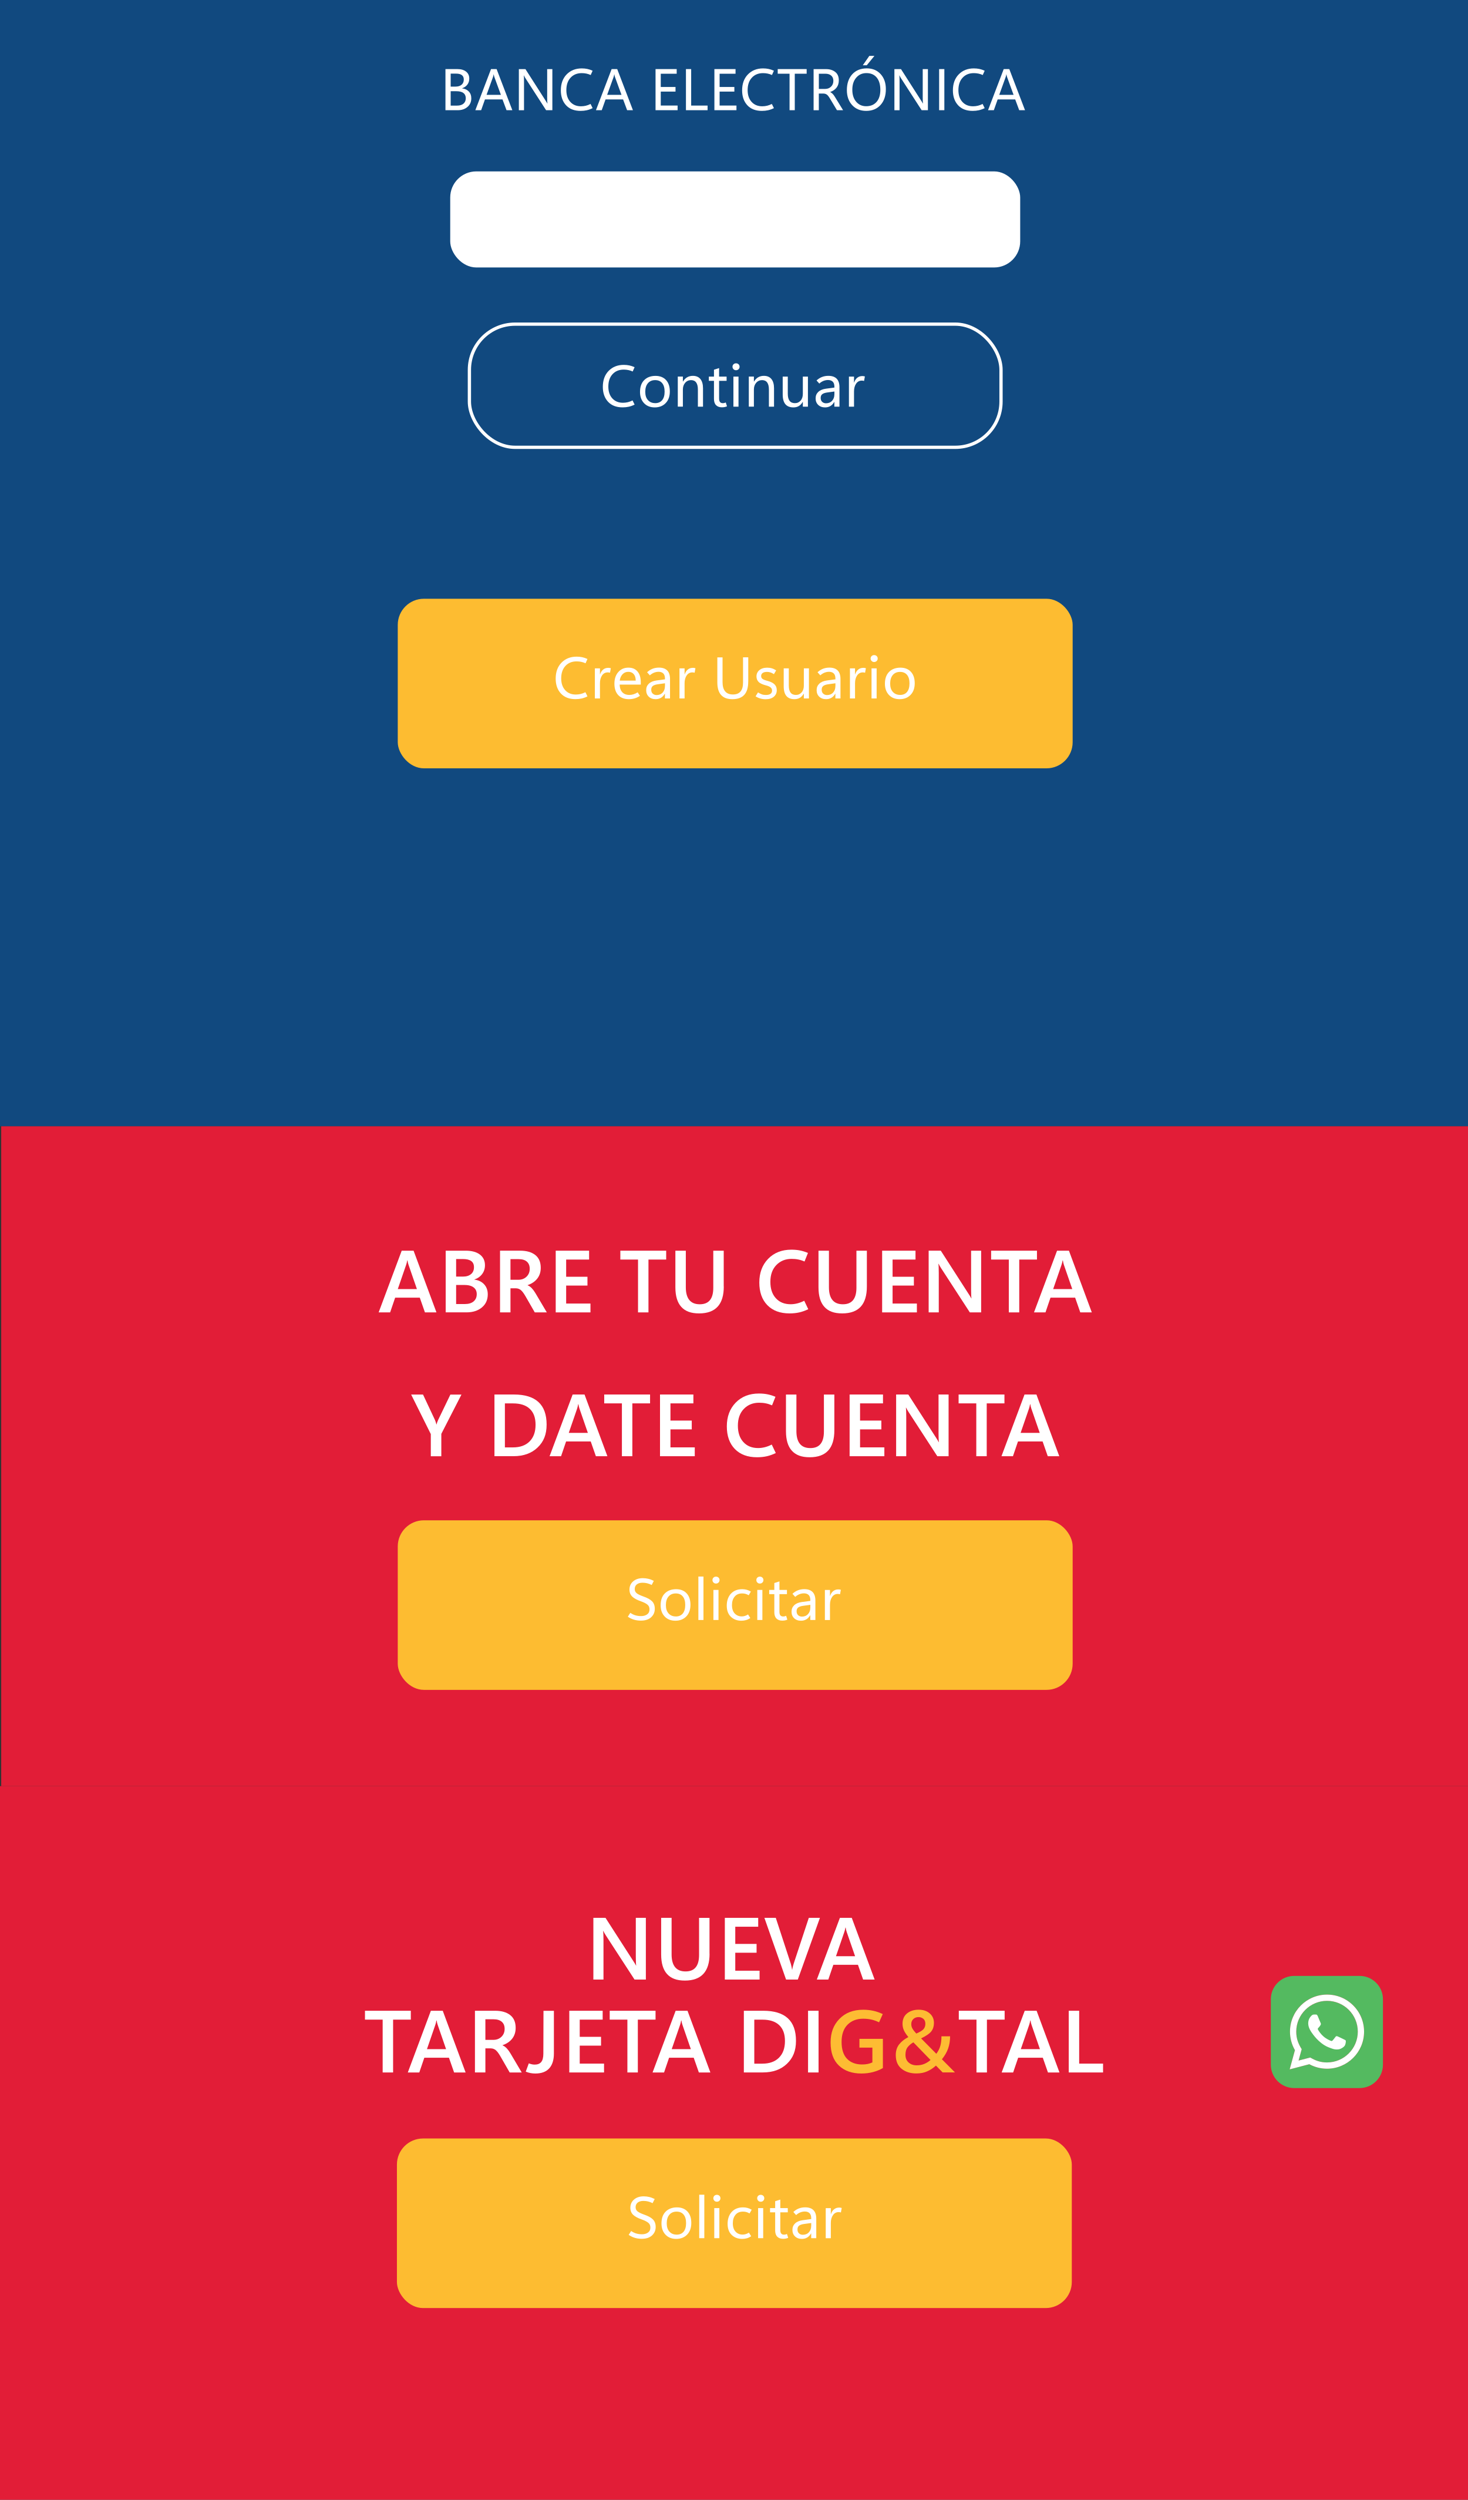 <?xml version="1.0" encoding="UTF-8"?>
<svg xmlns="http://www.w3.org/2000/svg" viewBox="0 0 450 766.01">
  <rect x="0" y="0" width="450" height="766.01" fill="#333333" stroke="none"/>
  <defs>
    <style>
      .cls-1 {
        fill: #fff;
      }

      .cls-2 {
        fill: #fdbc33;
      }

      .cls-3 {
        fill: none;
        stroke: #fff;
        stroke-miterlimit: 10;
      }

      .cls-4 {
        fill: #e21d37;
      }

      .cls-5 {
        fill: #54ba60;
      }

      .cls-6 {
        fill: #11497f;
      }

      .cls-7 {
        fill: #fdbc31;
      }
    </style>
  </defs>
  <g id="Layer_2" data-name="Layer 2">
    <rect class="cls-6" x="0" width="450" height="345.13"/>
    <rect class="cls-4" x=".37" y="345.13" width="450" height="202.2"/>
    <rect class="cls-4" x="0" y="547.33" width="450" height="218.68"/>
  </g>
  <g id="Layer_3" data-name="Layer 3">
    <g>
      <path class="cls-1" d="M136.55,33.77v-12.6h3.68c1.12,0,2,.26,2.65,.78s.97,1.23,.97,2.12c0,.71-.19,1.33-.58,1.85s-.92,.9-1.6,1.12v.04c.85,.1,1.53,.42,2.04,.96s.76,1.24,.76,2.1c0,1.08-.39,1.96-1.17,2.63s-1.77,1-2.97,1h-3.78Zm1.6-11.2v3.97h1.49c.79,0,1.4-.19,1.85-.57s.68-.91,.68-1.6c0-.61-.2-1.06-.6-1.36s-.99-.45-1.78-.45h-1.64Zm0,5.38v4.41h1.96c.85,0,1.51-.2,1.97-.6s.7-.95,.7-1.65-.25-1.25-.74-1.62-1.23-.54-2.21-.54h-1.69Z"/>
      <path class="cls-1" d="M145.71,33.77l4.81-12.6h1.71l4.82,12.6h-1.78l-1.23-3.3h-5.38l-1.17,3.3h-1.78Zm3.45-4.71h4.38l-1.98-5.42c-.04-.09-.08-.21-.11-.35s-.06-.31-.1-.5h-.04c-.03,.18-.06,.33-.09,.47s-.07,.26-.11,.37l-1.96,5.43Z"/>
      <path class="cls-1" d="M169.31,33.77h-1.91l-6.36-9.84c-.09-.14-.17-.28-.24-.41s-.14-.27-.19-.4h-.05c.02,.14,.04,.36,.05,.65s.02,.66,.02,1.11v8.9h-1.58v-12.6h2.02l6.19,9.68c.13,.21,.24,.38,.33,.52s.15,.26,.19,.34h.04c-.03-.18-.05-.42-.07-.73s-.02-.68-.02-1.11v-8.7h1.59v12.6Z"/>
      <path class="cls-1" d="M181.68,33.13c-.61,.3-1.21,.52-1.79,.65s-1.22,.2-1.91,.2c-1.91,0-3.4-.57-4.46-1.72s-1.6-2.67-1.6-4.56c0-2.04,.59-3.68,1.78-4.9s2.73-1.84,4.64-1.84c.61,0,1.18,.06,1.71,.17s1.06,.29,1.61,.54l-.59,1.32c-.45-.21-.89-.35-1.33-.44s-.9-.14-1.4-.14c-1.44,0-2.58,.47-3.44,1.4s-1.29,2.2-1.29,3.81c0,1.52,.41,2.72,1.22,3.61s1.9,1.34,3.27,1.34c.5,0,.99-.06,1.47-.17s.97-.3,1.46-.55l.64,1.3Z"/>
      <path class="cls-1" d="M182.68,33.77l4.81-12.6h1.71l4.82,12.6h-1.78l-1.23-3.3h-5.38l-1.17,3.3h-1.78Zm3.45-4.71h4.38l-1.98-5.42c-.04-.09-.08-.21-.11-.35s-.06-.31-.1-.5h-.04c-.03,.18-.06,.33-.09,.47s-.07,.26-.11,.37l-1.96,5.43Z"/>
      <path class="cls-1" d="M207.71,33.77h-6.76v-12.6h6.48v1.42h-4.88v4.06h4.52v1.42h-4.52v4.27h5.16v1.42Z"/>
      <path class="cls-1" d="M216.9,33.77h-6.63v-12.6h1.6v11.18h5.03v1.42Z"/>
      <path class="cls-1" d="M225.75,33.77h-6.76v-12.6h6.48v1.42h-4.88v4.06h4.52v1.42h-4.52v4.27h5.16v1.42Z"/>
      <path class="cls-1" d="M237.25,33.13c-.61,.3-1.21,.52-1.79,.65s-1.22,.2-1.91,.2c-1.91,0-3.4-.57-4.46-1.72s-1.6-2.67-1.6-4.56c0-2.04,.59-3.68,1.78-4.9s2.73-1.84,4.64-1.84c.61,0,1.18,.06,1.71,.17s1.06,.29,1.61,.54l-.59,1.32c-.45-.21-.89-.35-1.33-.44s-.9-.14-1.4-.14c-1.44,0-2.58,.47-3.44,1.4s-1.29,2.2-1.29,3.81c0,1.52,.41,2.72,1.22,3.61s1.9,1.34,3.27,1.34c.5,0,.99-.06,1.47-.17s.97-.3,1.46-.55l.64,1.3Z"/>
      <path class="cls-1" d="M247.27,22.59h-3.64v11.18h-1.6v-11.18h-3.63v-1.42h8.87v1.42Z"/>
      <path class="cls-1" d="M258.46,33.77h-1.9l-2.12-3.53c-.39-.65-.72-1.08-1.01-1.27s-.63-.3-1.04-.3h-1.39v5.11h-1.6v-12.6h3.82c1.14,0,2.07,.29,2.81,.87s1.1,1.44,1.1,2.58c0,.88-.23,1.63-.7,2.23s-1.11,1.04-1.92,1.32v.04c.28,.15,.52,.33,.73,.54s.43,.49,.65,.86l2.56,4.17Zm-7.45-11.19v4.67h1.93c.72,0,1.32-.23,1.8-.69s.72-1.06,.72-1.8c0-.66-.21-1.19-.64-1.58s-1.04-.59-1.85-.59h-1.96Z"/>
      <path class="cls-1" d="M265.52,33.98c-1.79,0-3.22-.59-4.3-1.77s-1.62-2.71-1.62-4.6c0-2.02,.55-3.64,1.65-4.85s2.6-1.81,4.48-1.81c1.75,0,3.15,.59,4.22,1.76s1.6,2.71,1.6,4.61c0,2.05-.55,3.67-1.65,4.87s-2.56,1.79-4.39,1.79Zm0-1.43c1.35,0,2.41-.44,3.18-1.32s1.16-2.12,1.16-3.71-.38-2.89-1.13-3.78-1.79-1.34-3.12-1.34-2.33,.47-3.14,1.4-1.2,2.16-1.2,3.69,.39,2.75,1.17,3.67,1.81,1.39,3.07,1.39Zm.16-12.54h-1.2l2-2.88h1.56l-2.35,2.88Z"/>
      <path class="cls-1" d="M284.43,33.77h-1.91l-6.36-9.84c-.09-.14-.17-.28-.24-.41s-.14-.27-.19-.4h-.05c.02,.14,.04,.36,.05,.65s.02,.66,.02,1.11v8.9h-1.58v-12.6h2.02l6.19,9.68c.13,.21,.24,.38,.33,.52s.15,.26,.19,.34h.04c-.03-.18-.05-.42-.07-.73s-.02-.68-.02-1.11v-8.7h1.59v12.6Z"/>
      <path class="cls-1" d="M289.48,33.77h-1.6v-12.6h1.6v12.6Z"/>
      <path class="cls-1" d="M301.86,33.13c-.61,.3-1.21,.52-1.79,.65s-1.22,.2-1.91,.2c-1.91,0-3.4-.57-4.46-1.72s-1.6-2.67-1.6-4.56c0-2.04,.59-3.68,1.78-4.9s2.73-1.84,4.64-1.84c.61,0,1.18,.06,1.71,.17s1.06,.29,1.61,.54l-.59,1.32c-.45-.21-.89-.35-1.33-.44s-.9-.14-1.4-.14c-1.44,0-2.58,.47-3.44,1.4s-1.29,2.2-1.29,3.81c0,1.52,.41,2.72,1.22,3.61s1.9,1.34,3.27,1.34c.5,0,.99-.06,1.47-.17s.97-.3,1.46-.55l.64,1.3Z"/>
      <path class="cls-1" d="M302.87,33.77l4.81-12.6h1.71l4.82,12.6h-1.78l-1.23-3.3h-5.38l-1.17,3.3h-1.78Zm3.45-4.71h4.38l-1.98-5.42c-.04-.09-.08-.21-.11-.35s-.06-.31-.1-.5h-.04c-.03,.18-.06,.33-.09,.47s-.07,.26-.11,.37l-1.96,5.43Z"/>
    </g>
    <g>
      <path class="cls-1" d="M116.07,402.16l7.07-18.91h3.64l7.01,18.91h-3.53l-1.58-4.52h-7.55l-1.54,4.52h-3.51Zm5.88-7.15h5.85l-2.58-7.46c-.06-.19-.12-.39-.17-.59-.05-.2-.09-.44-.14-.73h-.08c-.04,.25-.09,.49-.14,.69-.05,.21-.1,.41-.17,.6l-2.58,7.49Z"/>
      <path class="cls-1" d="M136.62,402.16v-18.91h6.12c1.86,0,3.32,.39,4.36,1.18,1.04,.79,1.56,1.88,1.56,3.28,0,1.04-.29,1.94-.88,2.72-.59,.78-1.38,1.33-2.36,1.64v.05c1.25,.15,2.24,.63,2.99,1.44,.74,.81,1.11,1.83,1.11,3.07,0,1.67-.6,3.01-1.8,4.01-1.2,1.01-2.78,1.51-4.73,1.51h-6.37Zm3.2-16.35v5.38h2.1c1.04,0,1.86-.25,2.46-.76,.61-.5,.91-1.21,.91-2.1s-.28-1.49-.84-1.9-1.41-.62-2.53-.62h-2.1Zm0,7.94v5.85h2.68c1.15,0,2.04-.27,2.68-.81,.64-.54,.96-1.28,.96-2.21s-.33-1.62-.99-2.1c-.66-.49-1.62-.73-2.87-.73h-2.45Z"/>
      <path class="cls-1" d="M167.62,402.16h-3.69l-2.89-5.02c-.51-.88-.98-1.49-1.4-1.83-.42-.34-.92-.52-1.49-.53h-1.67v7.38h-3.2v-18.91h6.17c1.97,0,3.51,.44,4.63,1.32,1.12,.88,1.68,2.19,1.68,3.93,0,1.3-.36,2.4-1.07,3.31-.72,.91-1.7,1.57-2.95,1.99v.05c.47,.2,.91,.51,1.3,.93,.39,.42,.76,.92,1.1,1.5l3.48,5.88Zm-11.14-16.31v6.31h2.44c1.01,0,1.84-.32,2.49-.95,.65-.63,.97-1.44,.97-2.41s-.29-1.66-.86-2.18-1.42-.78-2.53-.78h-2.5Z"/>
      <path class="cls-1" d="M181,402.16h-10.65v-18.91h10.23v2.72h-7.03v5.27h6.53v2.7h-6.53v5.51h7.45v2.7Z"/>
      <path class="cls-1" d="M204.21,385.97h-5.43v16.19h-3.2v-16.19h-5.42v-2.72h14.05v2.72Z"/>
      <path class="cls-1" d="M221.87,394.23c0,2.75-.63,4.81-1.89,6.18s-3.15,2.06-5.67,2.06-4.25-.66-5.46-1.99-1.82-3.33-1.82-6v-11.23h3.2v11.21c0,1.73,.36,3.03,1.07,3.9s1.78,1.31,3.2,1.31,2.43-.42,3.12-1.26c.69-.84,1.03-2.1,1.03-3.79v-11.36h3.2v10.98Z"/>
      <path class="cls-1" d="M247.77,401.18c-.96,.46-1.89,.79-2.79,.99s-1.89,.3-2.95,.3c-2.9,0-5.17-.84-6.81-2.53-1.64-1.69-2.46-4-2.46-6.95s.91-5.4,2.72-7.26c1.81-1.86,4.19-2.79,7.11-2.79,.96,0,1.84,.08,2.64,.24s1.61,.41,2.44,.76l-1.05,2.62c-.66-.28-1.3-.49-1.93-.61-.63-.13-1.31-.19-2.04-.19-1.89,0-3.45,.63-4.67,1.89-1.22,1.26-1.83,2.97-1.83,5.14s.56,3.8,1.68,5.03c1.12,1.23,2.63,1.84,4.54,1.84,.63,0,1.3-.08,2-.25s1.42-.44,2.16-.82l1.24,2.6Z"/>
      <path class="cls-1" d="M265.73,394.23c0,2.75-.63,4.81-1.88,6.18s-3.15,2.06-5.67,2.06-4.25-.66-5.46-1.99-1.82-3.33-1.82-6v-11.23h3.2v11.21c0,1.73,.36,3.03,1.07,3.9s1.78,1.31,3.2,1.31,2.43-.42,3.12-1.26c.69-.84,1.04-2.1,1.04-3.79v-11.36h3.2v10.98Z"/>
      <path class="cls-1" d="M281.06,402.16h-10.65v-18.91h10.23v2.72h-7.03v5.27h6.53v2.7h-6.53v5.51h7.45v2.7Z"/>
      <path class="cls-1" d="M300.77,402.16h-3.48l-8.78-13.51c-.18-.27-.33-.52-.46-.75s-.24-.43-.32-.62h-.07c.04,.26,.06,.63,.08,1.09s.03,1.04,.03,1.71v12.08h-3.1v-18.91h3.72l8.5,13.21c.18,.28,.35,.54,.5,.78,.14,.24,.26,.45,.35,.63h.05c-.04-.25-.06-.6-.08-1.05-.02-.44-.03-.99-.03-1.64v-11.93h3.08v18.91Z"/>
      <path class="cls-1" d="M317.87,385.97h-5.43v16.19h-3.2v-16.19h-5.42v-2.72h14.05v2.72Z"/>
      <path class="cls-1" d="M316.96,402.16l7.07-18.91h3.64l7.01,18.91h-3.53l-1.58-4.52h-7.55l-1.54,4.52h-3.51Zm5.88-7.15h5.85l-2.58-7.46c-.06-.19-.12-.39-.16-.59-.05-.2-.1-.44-.14-.73h-.08c-.04,.25-.09,.49-.14,.69-.05,.21-.1,.41-.17,.6l-2.58,7.49Z"/>
    </g>
    <g>
      <path class="cls-1" d="M141.46,427.33l-6.18,12.05v6.86h-3.22v-6.79l-6.03-12.12h3.64l3.67,7.82c.03,.06,.08,.21,.16,.43,.08,.22,.18,.53,.29,.92h.05c.04-.24,.11-.46,.18-.68,.08-.21,.17-.43,.26-.64l3.78-7.84h3.39Z"/>
      <path class="cls-1" d="M151.57,446.23v-18.91h5.95c3.35,0,5.86,.77,7.53,2.3,1.67,1.53,2.51,3.84,2.51,6.91s-.92,5.27-2.77,7.04-4.3,2.65-7.37,2.65h-5.84Zm3.2-16.19v13.49h2.48c2.17,0,3.87-.61,5.09-1.83s1.83-2.92,1.83-5.1-.58-3.74-1.75-4.86c-1.16-1.12-2.87-1.69-5.12-1.69h-2.53Z"/>
      <path class="cls-1" d="M168.47,446.23l7.07-18.91h3.64l7.01,18.91h-3.53l-1.58-4.52h-7.55l-1.54,4.52h-3.51Zm5.88-7.15h5.85l-2.58-7.46c-.06-.19-.12-.39-.17-.59-.05-.2-.09-.44-.14-.73h-.08c-.04,.25-.09,.49-.14,.69-.05,.21-.1,.41-.16,.6l-2.58,7.49Z"/>
      <path class="cls-1" d="M199.27,430.04h-5.43v16.19h-3.2v-16.19h-5.42v-2.72h14.05v2.72Z"/>
      <path class="cls-1" d="M212.97,446.23h-10.65v-18.91h10.23v2.72h-7.03v5.27h6.53v2.7h-6.53v5.51h7.45v2.7Z"/>
      <path class="cls-1" d="M237.81,445.26c-.96,.46-1.89,.79-2.79,.99s-1.89,.3-2.95,.3c-2.9,0-5.17-.84-6.81-2.53s-2.46-4-2.46-6.95,.91-5.4,2.72-7.26,4.19-2.79,7.11-2.79c.96,0,1.84,.08,2.64,.24,.8,.16,1.61,.41,2.44,.76l-1.05,2.62c-.66-.28-1.3-.49-1.93-.61-.63-.13-1.31-.19-2.04-.19-1.89,0-3.45,.63-4.67,1.89-1.22,1.26-1.83,2.97-1.83,5.13s.56,3.8,1.68,5.03c1.12,1.23,2.63,1.84,4.54,1.84,.63,0,1.3-.08,2-.25s1.42-.44,2.16-.82l1.24,2.6Z"/>
      <path class="cls-1" d="M255.76,438.31c0,2.75-.63,4.81-1.88,6.18-1.26,1.37-3.15,2.06-5.67,2.06s-4.24-.66-5.46-1.99-1.82-3.33-1.82-6v-11.23h3.2v11.21c0,1.73,.36,3.03,1.07,3.9,.71,.87,1.78,1.3,3.2,1.3s2.43-.42,3.12-1.26c.69-.84,1.04-2.1,1.04-3.79v-11.36h3.2v10.98Z"/>
      <path class="cls-1" d="M271.09,446.23h-10.65v-18.91h10.23v2.72h-7.03v5.27h6.53v2.7h-6.53v5.51h7.45v2.7Z"/>
      <path class="cls-1" d="M290.8,446.23h-3.48l-8.78-13.51c-.18-.27-.33-.52-.46-.75-.13-.23-.24-.44-.32-.62h-.07c.04,.26,.06,.63,.08,1.09s.03,1.04,.03,1.71v12.08h-3.1v-18.91h3.72l8.5,13.21c.18,.28,.35,.54,.49,.78s.26,.45,.35,.63h.05c-.04-.25-.06-.6-.08-1.05-.02-.44-.03-.99-.03-1.64v-11.93h3.08v18.91Z"/>
      <path class="cls-1" d="M307.9,430.04h-5.43v16.19h-3.2v-16.19h-5.42v-2.72h14.05v2.72Z"/>
      <path class="cls-1" d="M306.99,446.23l7.07-18.91h3.64l7.01,18.91h-3.53l-1.58-4.52h-7.55l-1.54,4.52h-3.51Zm5.88-7.15h5.85l-2.58-7.46c-.06-.19-.12-.39-.17-.59-.05-.2-.09-.44-.14-.73h-.08c-.04,.25-.09,.49-.14,.69-.05,.21-.1,.41-.17,.6l-2.58,7.49Z"/>
    </g>
    <g>
      <path class="cls-1" d="M197.99,606.6h-3.48l-8.78-13.51c-.18-.27-.33-.52-.46-.75s-.24-.43-.32-.62h-.07c.04,.26,.06,.63,.08,1.09s.03,1.04,.03,1.71v12.08h-3.1v-18.91h3.72l8.5,13.21c.18,.28,.35,.54,.5,.78,.14,.24,.26,.45,.35,.63h.05c-.04-.25-.06-.6-.08-1.05-.02-.44-.03-.99-.03-1.64v-11.93h3.08v18.91Z"/>
      <path class="cls-1" d="M217.51,598.67c0,2.75-.63,4.81-1.89,6.18s-3.15,2.06-5.67,2.06-4.25-.66-5.46-1.99-1.82-3.33-1.82-6v-11.23h3.2v11.21c0,1.73,.36,3.03,1.07,3.9s1.78,1.31,3.2,1.31,2.43-.42,3.12-1.26c.69-.84,1.03-2.1,1.03-3.79v-11.36h3.2v10.98Z"/>
      <path class="cls-1" d="M232.84,606.6h-10.65v-18.91h10.23v2.72h-7.03v5.27h6.53v2.7h-6.53v5.51h7.45v2.7Z"/>
      <path class="cls-1" d="M251.34,587.69l-6.78,18.91h-3.6l-6.64-18.91h3.49l4.61,14.09c.09,.3,.16,.6,.22,.9s.11,.59,.16,.88h.05c.04-.28,.09-.57,.17-.88,.07-.3,.17-.62,.27-.94l4.64-14.05h3.4Z"/>
      <path class="cls-1" d="M250.39,606.6l7.07-18.91h3.64l7.01,18.91h-3.53l-1.58-4.52h-7.55l-1.54,4.52h-3.51Zm5.88-7.15h5.85l-2.58-7.46c-.06-.19-.12-.39-.17-.59-.05-.2-.09-.44-.14-.73h-.08c-.04,.25-.09,.49-.14,.69-.05,.21-.1,.41-.17,.6l-2.58,7.49Z"/>
    </g>
    <g>
      <path class="cls-1" d="M125.93,618.88h-5.43v16.19h-3.2v-16.19h-5.42v-2.72h14.05v2.72Z"/>
      <path class="cls-1" d="M125.01,635.07l7.07-18.91h3.64l7.01,18.91h-3.53l-1.58-4.52h-7.55l-1.54,4.52h-3.51Zm5.88-7.15h5.85l-2.58-7.46c-.06-.19-.12-.39-.17-.59-.05-.2-.09-.44-.14-.73h-.08c-.04,.25-.09,.49-.14,.69-.05,.21-.1,.41-.17,.6l-2.58,7.49Z"/>
      <path class="cls-1" d="M159.93,635.07h-3.69l-2.89-5.02c-.51-.88-.98-1.49-1.4-1.83-.42-.34-.92-.52-1.49-.53h-1.67v7.38h-3.2v-18.91h6.17c1.97,0,3.51,.44,4.63,1.32,1.12,.88,1.68,2.19,1.68,3.93,0,1.3-.36,2.4-1.07,3.31-.72,.91-1.7,1.57-2.95,1.99v.05c.47,.2,.91,.51,1.3,.93,.39,.42,.76,.92,1.1,1.5l3.48,5.88Zm-11.14-16.31v6.32h2.44c1.01,0,1.84-.32,2.49-.95,.65-.63,.97-1.44,.97-2.41s-.29-1.66-.86-2.17-1.42-.78-2.53-.78h-2.5Z"/>
      <path class="cls-1" d="M169.79,629.28c0,1.97-.48,3.48-1.43,4.53-.95,1.05-2.37,1.58-4.25,1.58-.49,0-.98-.04-1.46-.13s-.98-.23-1.49-.44l.94-2.54c.33,.12,.63,.22,.91,.28,.28,.07,.58,.1,.9,.1,.88,0,1.54-.26,1.98-.78,.44-.52,.67-1.38,.67-2.58l.04-13.13h3.19v13.12Z"/>
      <path class="cls-1" d="M185.16,635.07h-10.65v-18.91h10.23v2.72h-7.03v5.27h6.53v2.7h-6.53v5.51h7.45v2.7Z"/>
      <path class="cls-1" d="M200.95,618.88h-5.43v16.19h-3.2v-16.19h-5.42v-2.72h14.05v2.72Z"/>
      <path class="cls-1" d="M200.04,635.07l7.07-18.91h3.64l7.01,18.91h-3.53l-1.58-4.52h-7.55l-1.54,4.52h-3.51Zm5.88-7.15h5.85l-2.58-7.46c-.06-.19-.12-.39-.17-.59-.05-.2-.09-.44-.14-.73h-.08c-.04,.25-.09,.49-.14,.69-.05,.21-.1,.41-.17,.6l-2.58,7.49Z"/>
      <path class="cls-1" d="M228.02,635.07v-18.91h5.95c3.35,0,5.86,.77,7.53,2.3,1.67,1.53,2.5,3.84,2.5,6.91s-.92,5.27-2.77,7.04-4.3,2.65-7.37,2.65h-5.84Zm3.2-16.19v13.49h2.48c2.17,0,3.87-.61,5.09-1.83s1.83-2.92,1.83-5.1-.58-3.74-1.75-4.86c-1.17-1.12-2.87-1.69-5.12-1.69h-2.53Z"/>
      <path class="cls-1" d="M250.92,635.07h-3.22v-18.91h3.22v18.91Z"/>
      <path class="cls-2" d="M270.65,633.71c-.92,.54-1.94,.95-3.04,1.24-1.1,.29-2.29,.44-3.57,.44-2.88,0-5.17-.81-6.88-2.43-1.7-1.62-2.55-3.97-2.55-7.06s.91-5.4,2.72-7.26c1.81-1.86,4.23-2.79,7.26-2.79,1.12,0,2.16,.11,3.11,.32s1.92,.54,2.9,1l-1.13,2.53c-.81-.39-1.59-.67-2.35-.84-.76-.17-1.6-.26-2.53-.26-1.97,0-3.56,.61-4.78,1.83-1.22,1.22-1.83,2.98-1.83,5.27s.56,4.05,1.69,5.2c1.12,1.15,2.66,1.72,4.6,1.72,.62,0,1.2-.05,1.73-.16,.53-.11,1-.27,1.42-.48v-4.52h-3.97v-2.69h7.19v8.94Z"/>
      <path class="cls-2" d="M288.97,635.07l-2.07-2.11c-.8,.74-1.69,1.33-2.66,1.76-.97,.44-2.09,.65-3.36,.65-1.84,0-3.34-.48-4.52-1.44s-1.77-2.35-1.77-4.18c0-1.31,.34-2.4,1.03-3.28,.69-.88,1.63-1.62,2.83-2.25-.63-.75-1.09-1.44-1.37-2.07s-.42-1.3-.42-1.99c0-1.39,.47-2.46,1.4-3.2,.94-.75,2.12-1.12,3.54-1.12s2.5,.37,3.38,1.12,1.31,1.73,1.31,2.94c0,.98-.26,1.83-.77,2.52-.51,.7-1.57,1.43-3.17,2.21l4.67,4.72c.59-.79,1-1.61,1.23-2.45,.23-.84,.34-1.81,.34-2.91h2.65c0,1.34-.2,2.58-.59,3.7-.39,1.12-1.03,2.23-1.92,3.34l4,4.02h-3.76Zm-3.72-3.82l-5.26-5.41c-.69,.38-1.26,.86-1.73,1.44s-.7,1.37-.7,2.37,.32,1.8,.97,2.37c.65,.57,1.46,.86,2.45,.86,.88,0,1.66-.14,2.35-.43,.69-.29,1.33-.69,1.92-1.21Zm-4.36-8.11c1.03-.43,1.75-.87,2.16-1.3,.41-.44,.61-1.01,.61-1.7s-.22-1.21-.65-1.54-.9-.5-1.4-.5c-.68,0-1.22,.2-1.64,.6-.42,.4-.63,.92-.63,1.56,0,.5,.13,.97,.38,1.4,.25,.43,.64,.93,1.16,1.48Z"/>
      <path class="cls-1" d="M307.96,618.88h-5.43v16.19h-3.2v-16.19h-5.42v-2.72h14.05v2.72Z"/>
      <path class="cls-1" d="M307.05,635.07l7.07-18.91h3.64l7.01,18.91h-3.53l-1.58-4.52h-7.55l-1.54,4.52h-3.51Zm5.88-7.15h5.85l-2.58-7.46c-.06-.19-.12-.39-.17-.59-.05-.2-.09-.44-.14-.73h-.08c-.04,.25-.09,.49-.14,.69-.05,.21-.1,.41-.17,.6l-2.58,7.49Z"/>
      <path class="cls-1" d="M338.13,635.07h-10.52v-18.91h3.2v16.2h7.32v2.7Z"/>
    </g>
    <g>
      <path class="cls-1" d="M194.55,123.98c-.61,.3-1.21,.52-1.79,.65s-1.22,.2-1.91,.2c-1.91,0-3.4-.57-4.46-1.72s-1.6-2.67-1.6-4.56c0-2.04,.59-3.68,1.78-4.9s2.73-1.84,4.64-1.84c.61,0,1.18,.06,1.71,.17s1.06,.29,1.61,.54l-.59,1.32c-.45-.21-.89-.35-1.33-.44s-.9-.14-1.4-.14c-1.44,0-2.58,.47-3.44,1.4s-1.29,2.2-1.29,3.81c0,1.52,.41,2.72,1.22,3.61s1.9,1.34,3.27,1.34c.5,0,.99-.06,1.47-.17s.97-.3,1.46-.55l.64,1.3Z"/>
      <path class="cls-1" d="M200.71,124.84c-1.38,0-2.47-.43-3.29-1.3s-1.23-2.01-1.23-3.44c0-1.54,.42-2.75,1.27-3.61s2-1.3,3.45-1.31c1.38,0,2.47,.42,3.25,1.27s1.17,2.02,1.17,3.51-.42,2.67-1.26,3.55-1.96,1.33-3.37,1.33Zm.11-1.3c.94,0,1.66-.31,2.16-.92s.75-1.48,.75-2.61-.25-2.01-.76-2.62-1.22-.91-2.15-.91-1.67,.32-2.21,.95-.81,1.51-.81,2.62,.27,1.94,.82,2.55,1.28,.93,2.21,.93Z"/>
      <path class="cls-1" d="M215.49,124.62h-1.56v-5.26c0-.96-.18-1.68-.53-2.16s-.88-.72-1.57-.72-1.32,.27-1.79,.81-.71,1.23-.71,2.06v5.26h-1.56v-9.22h1.56v1.53h.04c.35-.58,.77-1.02,1.27-1.31s1.09-.44,1.75-.44c1.01,0,1.78,.33,2.31,.98s.8,1.59,.8,2.82v5.64Z"/>
      <path class="cls-1" d="M222.86,124.51c-.25,.11-.5,.18-.75,.23s-.53,.07-.84,.07c-.76,0-1.35-.22-1.77-.65s-.64-1.08-.64-1.92v-5.54h-1.57v-1.3h1.57v-2.11l1.57-.5v2.61h2.3v1.3h-2.3v5.36c0,.52,.09,.9,.28,1.13s.47,.35,.84,.35c.18,0,.35-.02,.51-.06s.3-.09,.42-.15l.37,1.18Z"/>
      <path class="cls-1" d="M225.62,113.45c-.31,0-.57-.1-.77-.31s-.31-.45-.31-.75,.1-.56,.31-.76,.46-.3,.77-.3,.57,.1,.78,.3,.31,.46,.31,.76-.1,.54-.31,.75-.47,.31-.78,.31Zm.76,11.17h-1.56v-9.22h1.56v9.22Z"/>
      <path class="cls-1" d="M237.26,124.62h-1.56v-5.26c0-.96-.18-1.68-.53-2.16s-.88-.72-1.57-.72-1.32,.27-1.79,.81-.71,1.23-.71,2.06v5.26h-1.56v-9.22h1.56v1.53h.04c.35-.58,.77-1.02,1.27-1.31s1.09-.44,1.75-.44c1.01,0,1.78,.33,2.31,.98s.8,1.59,.8,2.82v5.64Z"/>
      <path class="cls-1" d="M247.66,124.62h-1.56v-1.47h-.04c-.31,.56-.7,.98-1.18,1.27s-1.04,.42-1.67,.42c-1.1,0-1.92-.33-2.46-.98s-.82-1.64-.82-2.95v-5.51h1.56v5.27c0,.96,.18,1.67,.54,2.15s.91,.72,1.64,.72,1.29-.26,1.75-.78,.68-1.21,.68-2.06v-5.3h1.56v9.22Z"/>
      <path class="cls-1" d="M257.33,124.62h-1.56v-1.45h-.04c-.32,.55-.71,.97-1.18,1.25s-1.01,.42-1.63,.42c-.87,0-1.57-.25-2.1-.76s-.8-1.17-.8-2,.27-1.46,.81-1.98,1.32-.85,2.33-.99l2.62-.35v-.21c0-.74-.18-1.28-.53-1.61s-.83-.49-1.43-.49c-.47,0-.94,.09-1.39,.27s-.88,.45-1.28,.82l-.85-.95c.52-.48,1.08-.84,1.67-1.07s1.25-.35,1.96-.35c1.12,0,1.97,.29,2.54,.87s.86,1.45,.86,2.61v5.96Zm-1.55-3.76v-.89l-2.2,.3c-.67,.09-1.18,.26-1.51,.51s-.5,.63-.5,1.16,.16,.93,.47,1.21,.7,.43,1.17,.43c.77,0,1.39-.26,1.86-.77s.7-1.16,.7-1.96Z"/>
      <path class="cls-1" d="M264.88,116.74c-.12-.04-.23-.06-.33-.08s-.22-.03-.36-.03c-.74,0-1.33,.31-1.76,.94s-.64,1.43-.64,2.39v4.66h-1.56v-9.22h1.56v1.83h.04c.21-.65,.53-1.14,.96-1.48s.93-.51,1.5-.51c.18,0,.34,0,.47,.03s.25,.04,.36,.08l-.25,1.39Z"/>
    </g>
    <rect class="cls-1" x="138.01" y="52.52" width="174.72" height="29.44" rx="8" ry="8"/>
    <rect class="cls-7" x="121.93" y="183.48" width="206.88" height="51.96" rx="8" ry="8"/>
    <rect class="cls-3" x="143.89" y="99.33" width="162.96" height="37.74" rx="14" ry="14"/>
    <g>
      <path class="cls-1" d="M180.1,213.39c-.61,.3-1.21,.52-1.79,.65s-1.22,.2-1.91,.2c-1.91,0-3.4-.57-4.46-1.72s-1.6-2.67-1.6-4.56c0-2.04,.59-3.68,1.78-4.9s2.73-1.84,4.64-1.84c.61,0,1.18,.06,1.71,.17s1.06,.29,1.61,.54l-.59,1.32c-.45-.21-.89-.35-1.33-.44s-.9-.14-1.4-.14c-1.44,0-2.58,.47-3.44,1.4s-1.29,2.2-1.29,3.81c0,1.52,.41,2.72,1.22,3.61s1.9,1.34,3.27,1.34c.5,0,.99-.06,1.47-.17s.97-.3,1.46-.55l.64,1.3Z"/>
      <path class="cls-1" d="M187,206.15c-.12-.04-.23-.06-.33-.08s-.22-.03-.36-.03c-.74,0-1.33,.31-1.76,.94s-.64,1.43-.64,2.39v4.66h-1.56v-9.22h1.56v1.83h.04c.21-.65,.53-1.14,.96-1.48s.93-.51,1.5-.51c.18,0,.34,0,.47,.03s.25,.04,.36,.08l-.25,1.39Z"/>
      <path class="cls-1" d="M196.44,209.78h-6.49c.03,1.02,.3,1.8,.82,2.35s1.24,.82,2.17,.82c.4,0,.82-.06,1.24-.19s.85-.33,1.28-.62l.71,1.09c-.53,.35-1.07,.61-1.61,.77s-1.13,.25-1.78,.25c-1.39,0-2.48-.41-3.26-1.24s-1.17-1.99-1.18-3.48c0-1.48,.39-2.68,1.18-3.58s1.82-1.36,3.09-1.36,2.14,.39,2.81,1.17,1,1.87,1,3.27v.75Zm-1.57-1.23c0-.85-.21-1.51-.61-1.98s-.95-.7-1.66-.7-1.28,.24-1.75,.73-.77,1.14-.88,1.96h4.9Z"/>
      <path class="cls-1" d="M205.39,214.03h-1.56v-1.45h-.04c-.32,.55-.71,.97-1.18,1.25s-1.01,.42-1.63,.42c-.87,0-1.57-.25-2.1-.76s-.8-1.17-.8-2,.27-1.46,.81-1.98,1.32-.85,2.33-.99l2.62-.35v-.21c0-.74-.18-1.28-.53-1.61s-.83-.49-1.43-.49c-.47,0-.94,.09-1.39,.27s-.88,.45-1.28,.82l-.85-.95c.52-.48,1.08-.84,1.67-1.07s1.25-.35,1.96-.35c1.12,0,1.97,.29,2.54,.87s.86,1.45,.86,2.61v5.96Zm-1.55-3.76v-.89l-2.2,.3c-.67,.09-1.18,.26-1.51,.51s-.5,.63-.5,1.16,.16,.93,.47,1.21,.7,.43,1.17,.43c.77,0,1.39-.26,1.86-.77s.7-1.16,.7-1.96Z"/>
      <path class="cls-1" d="M212.94,206.15c-.12-.04-.23-.06-.33-.08s-.22-.03-.36-.03c-.74,0-1.33,.31-1.76,.94s-.64,1.43-.64,2.39v4.66h-1.56v-9.22h1.56v1.83h.04c.21-.65,.53-1.14,.96-1.48s.93-.51,1.5-.51c.18,0,.34,0,.47,.03s.25,.04,.36,.08l-.25,1.39Z"/>
      <path class="cls-1" d="M229.36,208.89c0,1.79-.4,3.13-1.2,4.02s-2.01,1.34-3.63,1.34-2.71-.43-3.48-1.28-1.16-2.14-1.16-3.87v-7.66h1.6v7.58c0,1.26,.27,2.21,.8,2.84s1.33,.95,2.39,.95,1.8-.31,2.32-.92,.77-1.53,.77-2.76v-7.71h1.6v7.46Z"/>
      <path class="cls-1" d="M231.63,213.35l.73-1.18c.39,.26,.77,.45,1.15,.59s.8,.2,1.26,.2c.62,0,1.08-.11,1.41-.34s.48-.56,.48-1.02c0-.38-.14-.69-.43-.94s-.73-.45-1.34-.61c-1.14-.29-1.93-.65-2.36-1.1s-.64-1.01-.64-1.67c0-.77,.29-1.42,.88-1.92s1.39-.76,2.41-.76c.49,0,.96,.06,1.4,.19s.89,.34,1.34,.63l-.68,1.16c-.41-.26-.78-.44-1.11-.54s-.66-.15-1-.15c-.58,0-1.03,.11-1.34,.33s-.47,.53-.47,.94,.15,.7,.46,.91,.81,.4,1.52,.58c.94,.25,1.65,.6,2.11,1.05s.7,1.04,.7,1.79c0,.85-.31,1.52-.92,2.03s-1.45,.75-2.5,.75c-.57,0-1.12-.08-1.64-.23s-1-.38-1.45-.67Z"/>
      <path class="cls-1" d="M247.97,214.03h-1.56v-1.47h-.04c-.31,.56-.7,.98-1.18,1.27s-1.04,.42-1.67,.42c-1.1,0-1.92-.33-2.46-.98s-.82-1.64-.82-2.95v-5.51h1.56v5.27c0,.96,.18,1.67,.54,2.15s.91,.72,1.64,.72,1.29-.26,1.75-.78,.68-1.21,.68-2.06v-5.3h1.56v9.22Z"/>
      <path class="cls-1" d="M257.64,214.03h-1.56v-1.45h-.04c-.32,.55-.71,.97-1.18,1.25s-1.01,.42-1.63,.42c-.87,0-1.57-.25-2.1-.76s-.8-1.17-.8-2,.27-1.46,.81-1.98,1.32-.85,2.33-.99l2.62-.35v-.21c0-.74-.18-1.28-.53-1.61s-.83-.49-1.43-.49c-.47,0-.94,.09-1.39,.27s-.88,.45-1.28,.82l-.85-.95c.52-.48,1.08-.84,1.67-1.07s1.25-.35,1.96-.35c1.12,0,1.97,.29,2.54,.87s.86,1.45,.86,2.61v5.96Zm-1.55-3.76v-.89l-2.2,.3c-.67,.09-1.18,.26-1.51,.51s-.5,.63-.5,1.16,.16,.93,.47,1.21,.7,.43,1.17,.43c.77,0,1.39-.26,1.86-.77s.7-1.16,.7-1.96Z"/>
      <path class="cls-1" d="M265.19,206.15c-.12-.04-.23-.06-.33-.08s-.22-.03-.36-.03c-.74,0-1.33,.31-1.76,.94s-.64,1.43-.64,2.39v4.66h-1.56v-9.22h1.56v1.83h.04c.21-.65,.53-1.14,.96-1.48s.93-.51,1.5-.51c.18,0,.34,0,.47,.03s.25,.04,.36,.08l-.25,1.39Z"/>
      <path class="cls-1" d="M267.96,202.86c-.31,0-.57-.1-.77-.31s-.31-.45-.31-.75,.1-.56,.31-.76,.46-.3,.77-.3,.57,.1,.78,.3,.31,.46,.31,.76-.1,.54-.31,.75-.47,.31-.78,.31Zm.76,11.17h-1.56v-9.22h1.56v9.22Z"/>
      <path class="cls-1" d="M275.78,214.25c-1.38,0-2.47-.43-3.29-1.3s-1.23-2.01-1.23-3.44c0-1.54,.42-2.75,1.27-3.61s2-1.3,3.45-1.31c1.38,0,2.47,.42,3.25,1.27s1.17,2.02,1.17,3.51-.42,2.67-1.26,3.55-1.96,1.33-3.37,1.33Zm.11-1.3c.94,0,1.66-.31,2.16-.92s.75-1.48,.75-2.61-.25-2.01-.76-2.62-1.22-.91-2.15-.91-1.67,.32-2.21,.95-.81,1.51-.81,2.62,.27,1.94,.82,2.55,1.28,.93,2.21,.93Z"/>
    </g>
    <rect class="cls-7" x="121.93" y="465.87" width="206.88" height="51.96" rx="8" ry="8"/>
    <g>
      <path class="cls-1" d="M192.44,495.44l.77-1.22c.52,.35,1.04,.61,1.55,.76s1.11,.24,1.77,.24c.76,0,1.37-.18,1.85-.53s.72-.86,.72-1.53c0-.6-.2-1.08-.61-1.43s-1.07-.7-2-1.03c-1.21-.42-2.1-.89-2.67-1.44s-.86-1.26-.86-2.16c0-1.03,.37-1.87,1.12-2.52s1.74-.98,2.98-.98c.57,0,1.14,.07,1.69,.2s1.11,.34,1.67,.62l-.65,1.27c-.46-.23-.92-.41-1.37-.52s-.93-.17-1.44-.17c-.74,0-1.32,.17-1.75,.51s-.64,.82-.64,1.43c0,.53,.2,.96,.59,1.27s1.05,.64,1.98,.97c1.28,.44,2.19,.94,2.75,1.51s.83,1.34,.83,2.3c0,1.04-.37,1.9-1.12,2.59s-1.8,1.03-3.16,1.03c-.75,0-1.45-.1-2.1-.29s-1.28-.5-1.89-.91Z"/>
      <path class="cls-1" d="M207.03,496.64c-1.38,0-2.47-.43-3.29-1.3s-1.23-2.01-1.23-3.44c0-1.54,.42-2.75,1.27-3.61s1.99-1.3,3.45-1.31c1.38,0,2.47,.42,3.25,1.27s1.17,2.02,1.17,3.51-.42,2.67-1.26,3.55-1.96,1.33-3.37,1.33Zm.11-1.3c.94,0,1.66-.31,2.16-.92s.75-1.48,.75-2.61-.25-2.01-.76-2.62-1.22-.91-2.15-.91-1.67,.32-2.21,.95-.81,1.51-.81,2.62,.27,1.94,.82,2.55,1.28,.93,2.21,.93Z"/>
      <path class="cls-1" d="M214.08,496.42v-13.32h1.56v13.32h-1.56Z"/>
      <path class="cls-1" d="M219.48,485.25c-.31,0-.57-.1-.77-.31s-.31-.45-.31-.75,.1-.56,.31-.76,.46-.3,.77-.3,.57,.1,.78,.3,.31,.46,.31,.76-.1,.54-.31,.75-.47,.31-.78,.31Zm.77,11.17h-1.56v-9.22h1.56v9.22Z"/>
      <path class="cls-1" d="M229.99,495.84c-.44,.28-.88,.49-1.32,.61s-.91,.19-1.41,.19c-1.32,0-2.39-.41-3.23-1.22s-1.25-1.95-1.25-3.41,.42-2.73,1.27-3.65,2-1.38,3.48-1.38c.47,0,.93,.06,1.35,.17s.86,.3,1.29,.55l-.66,1.14c-.33-.2-.66-.34-.98-.43s-.67-.13-1.04-.13c-1,0-1.77,.33-2.31,1s-.8,1.52-.8,2.56c0,1.12,.28,1.99,.84,2.58s1.28,.9,2.17,.9c.3,0,.61-.04,.93-.14s.65-.25,.99-.46l.69,1.11Z"/>
      <path class="cls-1" d="M232.93,485.25c-.31,0-.57-.1-.77-.31s-.31-.45-.31-.75,.1-.56,.31-.76,.46-.3,.77-.3,.57,.1,.78,.3,.31,.46,.31,.76-.1,.54-.31,.75-.47,.31-.78,.31Zm.77,11.17h-1.56v-9.22h1.56v9.22Z"/>
      <path class="cls-1" d="M241.36,496.31c-.25,.11-.5,.18-.75,.23s-.53,.07-.84,.07c-.76,0-1.35-.22-1.77-.65s-.64-1.08-.64-1.92v-5.54h-1.57v-1.3h1.57v-2.11l1.57-.5v2.61h2.3v1.3h-2.3v5.36c0,.52,.09,.9,.28,1.13s.47,.35,.84,.35c.18,0,.35-.02,.51-.06s.3-.09,.42-.15l.37,1.18Z"/>
      <path class="cls-1" d="M249.95,496.42h-1.56v-1.45h-.04c-.32,.55-.71,.97-1.18,1.25s-1.01,.42-1.63,.42c-.87,0-1.57-.25-2.1-.76s-.8-1.17-.8-2,.27-1.46,.81-1.98,1.32-.85,2.33-.99l2.62-.35v-.21c0-.74-.18-1.28-.53-1.61s-.83-.49-1.43-.49c-.47,0-.94,.09-1.39,.27s-.88,.45-1.28,.82l-.85-.95c.52-.48,1.08-.84,1.67-1.07s1.25-.35,1.96-.35c1.12,0,1.97,.29,2.54,.87s.86,1.45,.86,2.61v5.96Zm-1.55-3.76v-.89l-2.2,.3c-.67,.09-1.18,.26-1.51,.51s-.5,.63-.5,1.16,.16,.93,.47,1.21,.71,.43,1.17,.43c.77,0,1.39-.26,1.86-.77s.7-1.17,.7-1.96Z"/>
      <path class="cls-1" d="M257.5,488.54c-.12-.04-.22-.06-.32-.08s-.22-.03-.36-.03c-.74,0-1.33,.32-1.76,.95s-.64,1.42-.64,2.39v4.66h-1.56v-9.22h1.56v1.83h.04c.21-.65,.53-1.14,.96-1.48s.93-.51,1.5-.51c.18,0,.34,0,.47,.03s.25,.04,.36,.08l-.25,1.39Z"/>
    </g>
    <rect class="cls-7" x="121.67" y="655.3" width="206.88" height="51.96" rx="8" ry="8"/>
    <g>
      <path class="cls-1" d="M192.7,684.87l.77-1.22c.52,.35,1.04,.61,1.56,.76s1.1,.24,1.77,.24c.76,0,1.37-.18,1.85-.53s.72-.86,.72-1.53c0-.6-.2-1.08-.61-1.43s-1.07-.7-2-1.03c-1.21-.42-2.1-.89-2.67-1.44s-.86-1.26-.86-2.16c0-1.03,.37-1.87,1.12-2.52,.75-.65,1.74-.98,2.98-.98,.57,0,1.14,.07,1.69,.2s1.11,.34,1.67,.62l-.65,1.27c-.46-.23-.92-.41-1.37-.52s-.93-.17-1.44-.17c-.74,0-1.32,.17-1.75,.51s-.64,.82-.64,1.43c0,.53,.2,.96,.59,1.27s1.05,.64,1.98,.97c1.28,.44,2.19,.94,2.75,1.51,.55,.57,.83,1.34,.83,2.3,0,1.04-.37,1.9-1.12,2.59-.75,.69-1.8,1.03-3.16,1.03-.75,0-1.45-.1-2.1-.29-.65-.19-1.28-.5-1.89-.91Z"/>
      <path class="cls-1" d="M207.29,686.07c-1.38,0-2.47-.43-3.29-1.3-.82-.86-1.23-2.01-1.23-3.44,0-1.54,.42-2.75,1.27-3.61s2-1.3,3.45-1.31c1.38,0,2.46,.42,3.25,1.27,.78,.85,1.17,2.02,1.17,3.51s-.42,2.67-1.26,3.55-1.96,1.33-3.37,1.33Zm.11-1.3c.94,0,1.66-.31,2.16-.92,.5-.61,.75-1.48,.75-2.61s-.25-2.01-.76-2.62-1.22-.91-2.15-.91-1.67,.32-2.21,.95c-.54,.64-.81,1.51-.81,2.62s.27,1.94,.82,2.55,1.28,.93,2.21,.93Z"/>
      <path class="cls-1" d="M214.34,685.85v-13.32h1.56v13.32h-1.56Z"/>
      <path class="cls-1" d="M219.75,674.68c-.31,0-.57-.1-.77-.31s-.31-.45-.31-.75,.1-.56,.31-.76,.46-.3,.77-.3,.57,.1,.78,.3c.21,.2,.31,.46,.31,.76s-.1,.54-.31,.75c-.21,.21-.47,.31-.78,.31Zm.76,11.17h-1.56v-9.22h1.56v9.22Z"/>
      <path class="cls-1" d="M230.26,685.27c-.44,.28-.88,.49-1.32,.61s-.91,.19-1.42,.19c-1.32,0-2.39-.41-3.23-1.22s-1.25-1.95-1.25-3.41,.42-2.73,1.27-3.65c.85-.92,2.01-1.38,3.48-1.38,.47,0,.93,.06,1.35,.17s.86,.3,1.29,.55l-.66,1.14c-.33-.2-.66-.34-.98-.43s-.67-.13-1.04-.13c-1,0-1.77,.33-2.31,1-.54,.67-.8,1.52-.8,2.56,0,1.12,.28,1.99,.84,2.58,.56,.6,1.28,.9,2.17,.9,.3,0,.61-.04,.93-.14,.32-.09,.65-.25,.99-.46l.69,1.11Z"/>
      <path class="cls-1" d="M233.19,674.68c-.31,0-.57-.1-.77-.31s-.31-.45-.31-.75,.1-.56,.31-.76,.46-.3,.77-.3,.57,.1,.78,.3c.21,.2,.31,.46,.31,.76s-.1,.54-.31,.75c-.21,.21-.47,.31-.78,.31Zm.76,11.17h-1.56v-9.22h1.56v9.22Z"/>
      <path class="cls-1" d="M241.62,685.74c-.25,.11-.5,.18-.75,.23-.25,.05-.53,.07-.84,.07-.76,0-1.35-.22-1.77-.65-.42-.43-.64-1.08-.64-1.92v-5.54h-1.57v-1.3h1.57v-2.11l1.57-.5v2.61h2.3v1.3h-2.3v5.36c0,.52,.09,.9,.28,1.13s.47,.35,.84,.35c.18,0,.35-.02,.51-.06s.3-.09,.42-.15l.37,1.18Z"/>
      <path class="cls-1" d="M250.22,685.85h-1.56v-1.45h-.04c-.32,.55-.71,.97-1.18,1.25s-1.01,.42-1.63,.42c-.87,0-1.57-.25-2.1-.76s-.8-1.17-.8-2,.27-1.46,.81-1.98,1.32-.85,2.33-.99l2.62-.35v-.21c0-.74-.18-1.28-.53-1.61-.35-.33-.83-.49-1.43-.49-.47,0-.94,.09-1.39,.27s-.88,.45-1.28,.82l-.85-.95c.52-.48,1.08-.84,1.67-1.07,.59-.23,1.25-.35,1.96-.35,1.12,0,1.97,.29,2.54,.87,.57,.58,.86,1.45,.86,2.61v5.96Zm-1.55-3.76v-.89l-2.2,.3c-.67,.09-1.18,.26-1.51,.51s-.5,.63-.5,1.16,.16,.93,.47,1.21c.31,.29,.7,.43,1.17,.43,.77,0,1.39-.26,1.86-.77s.7-1.17,.7-1.96Z"/>
      <path class="cls-1" d="M257.77,677.97c-.12-.04-.23-.06-.33-.08s-.22-.03-.36-.03c-.74,0-1.33,.32-1.76,.95s-.64,1.42-.64,2.39v4.66h-1.56v-9.22h1.56v1.83h.04c.21-.65,.53-1.14,.96-1.48,.43-.34,.93-.51,1.5-.51,.18,0,.34,0,.47,.03,.13,.02,.25,.04,.37,.08l-.25,1.39Z"/>
    </g>
    <g>
      <path class="cls-5" d="M406.79,613.12c-5.2,0-9.44,4.24-9.44,9.44,0,2.12,.62,3.71,1.67,5.38l-.96,3.48,3.58-.93c1.59,.94,3.12,1.51,5.14,1.51,5.21,0,9.44-4.23,9.44-9.43,.01-5.22-4.21-9.44-9.43-9.45Zm5.55,13.5c-.23,.66-1.37,1.27-1.91,1.35-.49,.07-1.11,.1-1.79-.11-.41-.13-.94-.31-1.62-.6-2.84-1.23-4.7-4.1-4.84-4.28-.14-.19-1.16-1.54-1.16-2.94s.73-2.08,.99-2.37c.26-.28,.57-.35,.76-.35h.54c.18,0,.41-.06,.64,.49,.24,.57,.8,1.97,.88,2.11,.07,.14,.11,.31,.02,.5-.1,.19-.14,.3-.28,.47l-.43,.5c-.14,.14-.29,.29-.12,.57,.16,.29,.73,1.22,1.57,1.97,1.09,.97,2,1.26,2.28,1.41,.29,.14,.45,.12,.62-.07s.71-.83,.9-1.12c.19-.28,.38-.23,.64-.14,.26,.1,1.65,.78,1.94,.92,.28,.15,.47,.22,.54,.34,.07,.12,.07,.69-.17,1.35Zm4.43-21.14h-20.05c-3.96,0-7.16,3.2-7.16,7.16v20.05c0,3.95,3.2,7.16,7.16,7.16h20.05c3.95,0,7.16-3.21,7.16-7.16v-20.05c0-3.96-3.21-7.16-7.16-7.16Zm-9.98,28.44c-1.9,0-3.77-.47-5.43-1.38l-6.02,1.58,1.61-5.88c-.99-1.72-1.52-3.68-1.52-5.68,.01-6.26,5.1-11.35,11.36-11.35,3.04,0,5.89,1.18,8.03,3.33,2.14,2.14,3.32,5,3.32,8.03,0,6.26-5.09,11.35-11.35,11.35Zm0-20.8c-5.2,0-9.44,4.24-9.44,9.44,0,2.12,.62,3.71,1.67,5.38l-.96,3.48,3.58-.93c1.59,.94,3.12,1.51,5.14,1.51,5.21,0,9.44-4.23,9.44-9.43,.01-5.22-4.21-9.44-9.43-9.45Zm5.55,13.5c-.23,.66-1.37,1.27-1.91,1.35-.49,.07-1.11,.1-1.79-.11-.41-.13-.94-.31-1.62-.6-2.84-1.23-4.7-4.1-4.84-4.28-.14-.19-1.16-1.54-1.16-2.94s.73-2.08,.99-2.37c.26-.28,.57-.35,.76-.35h.54c.18,0,.41-.06,.64,.49,.24,.57,.8,1.97,.88,2.11,.07,.14,.11,.31,.02,.5-.1,.19-.14,.3-.28,.47l-.43,.5c-.14,.14-.29,.29-.12,.57,.16,.29,.73,1.22,1.57,1.97,1.09,.97,2,1.26,2.28,1.41,.29,.14,.45,.12,.62-.07s.71-.83,.9-1.12c.19-.28,.38-.23,.64-.14,.26,.1,1.65,.78,1.94,.92,.28,.15,.47,.22,.54,.34,.07,.12,.07,.69-.17,1.35Zm-5.55-13.5c-5.2,0-9.44,4.24-9.44,9.44,0,2.12,.62,3.71,1.67,5.38l-.96,3.48,3.58-.93c1.59,.94,3.12,1.51,5.14,1.51,5.21,0,9.44-4.23,9.44-9.43,.01-5.22-4.21-9.44-9.43-9.45Z"/>
      <path class="cls-1" d="M412.34,626.62c-.23,.66-1.37,1.27-1.91,1.35-.49,.07-1.11,.1-1.79-.11-.41-.13-.94-.31-1.62-.6-2.84-1.23-4.7-4.1-4.84-4.28-.14-.19-1.16-1.54-1.16-2.94s.73-2.08,.99-2.37c.26-.28,.57-.35,.76-.35h.54c.18,0,.41-.06,.64,.49,.24,.57,.8,1.97,.88,2.11,.07,.14,.11,.31,.02,.5-.1,.19-.14,.3-.28,.47l-.43,.5c-.14,.14-.29,.29-.12,.57,.16,.29,.73,1.22,1.57,1.97,1.09,.97,2,1.26,2.28,1.41,.29,.14,.45,.12,.62-.07s.71-.83,.9-1.12c.19-.28,.38-.23,.64-.14,.26,.1,1.65,.78,1.94,.92,.28,.15,.47,.22,.54,.34,.07,.12,.07,.69-.17,1.35Z"/>
      <path class="cls-1" d="M414.82,614.54c-2.14-2.15-4.99-3.33-8.03-3.33-6.26,0-11.35,5.09-11.36,11.35,0,2,.53,3.96,1.52,5.68l-1.61,5.88,6.02-1.58c1.66,.91,3.53,1.38,5.43,1.38,6.26,0,11.35-5.09,11.35-11.35,0-3.03-1.18-5.89-3.32-8.03Zm-8.04,17.46c-2.02,0-3.55-.57-5.14-1.51l-3.58,.93,.96-3.48c-1.05-1.67-1.67-3.26-1.67-5.38,0-5.2,4.24-9.44,9.44-9.44,5.22,.01,9.44,4.23,9.43,9.45,0,5.2-4.23,9.43-9.44,9.43Z"/>
    </g>
  </g>
</svg>